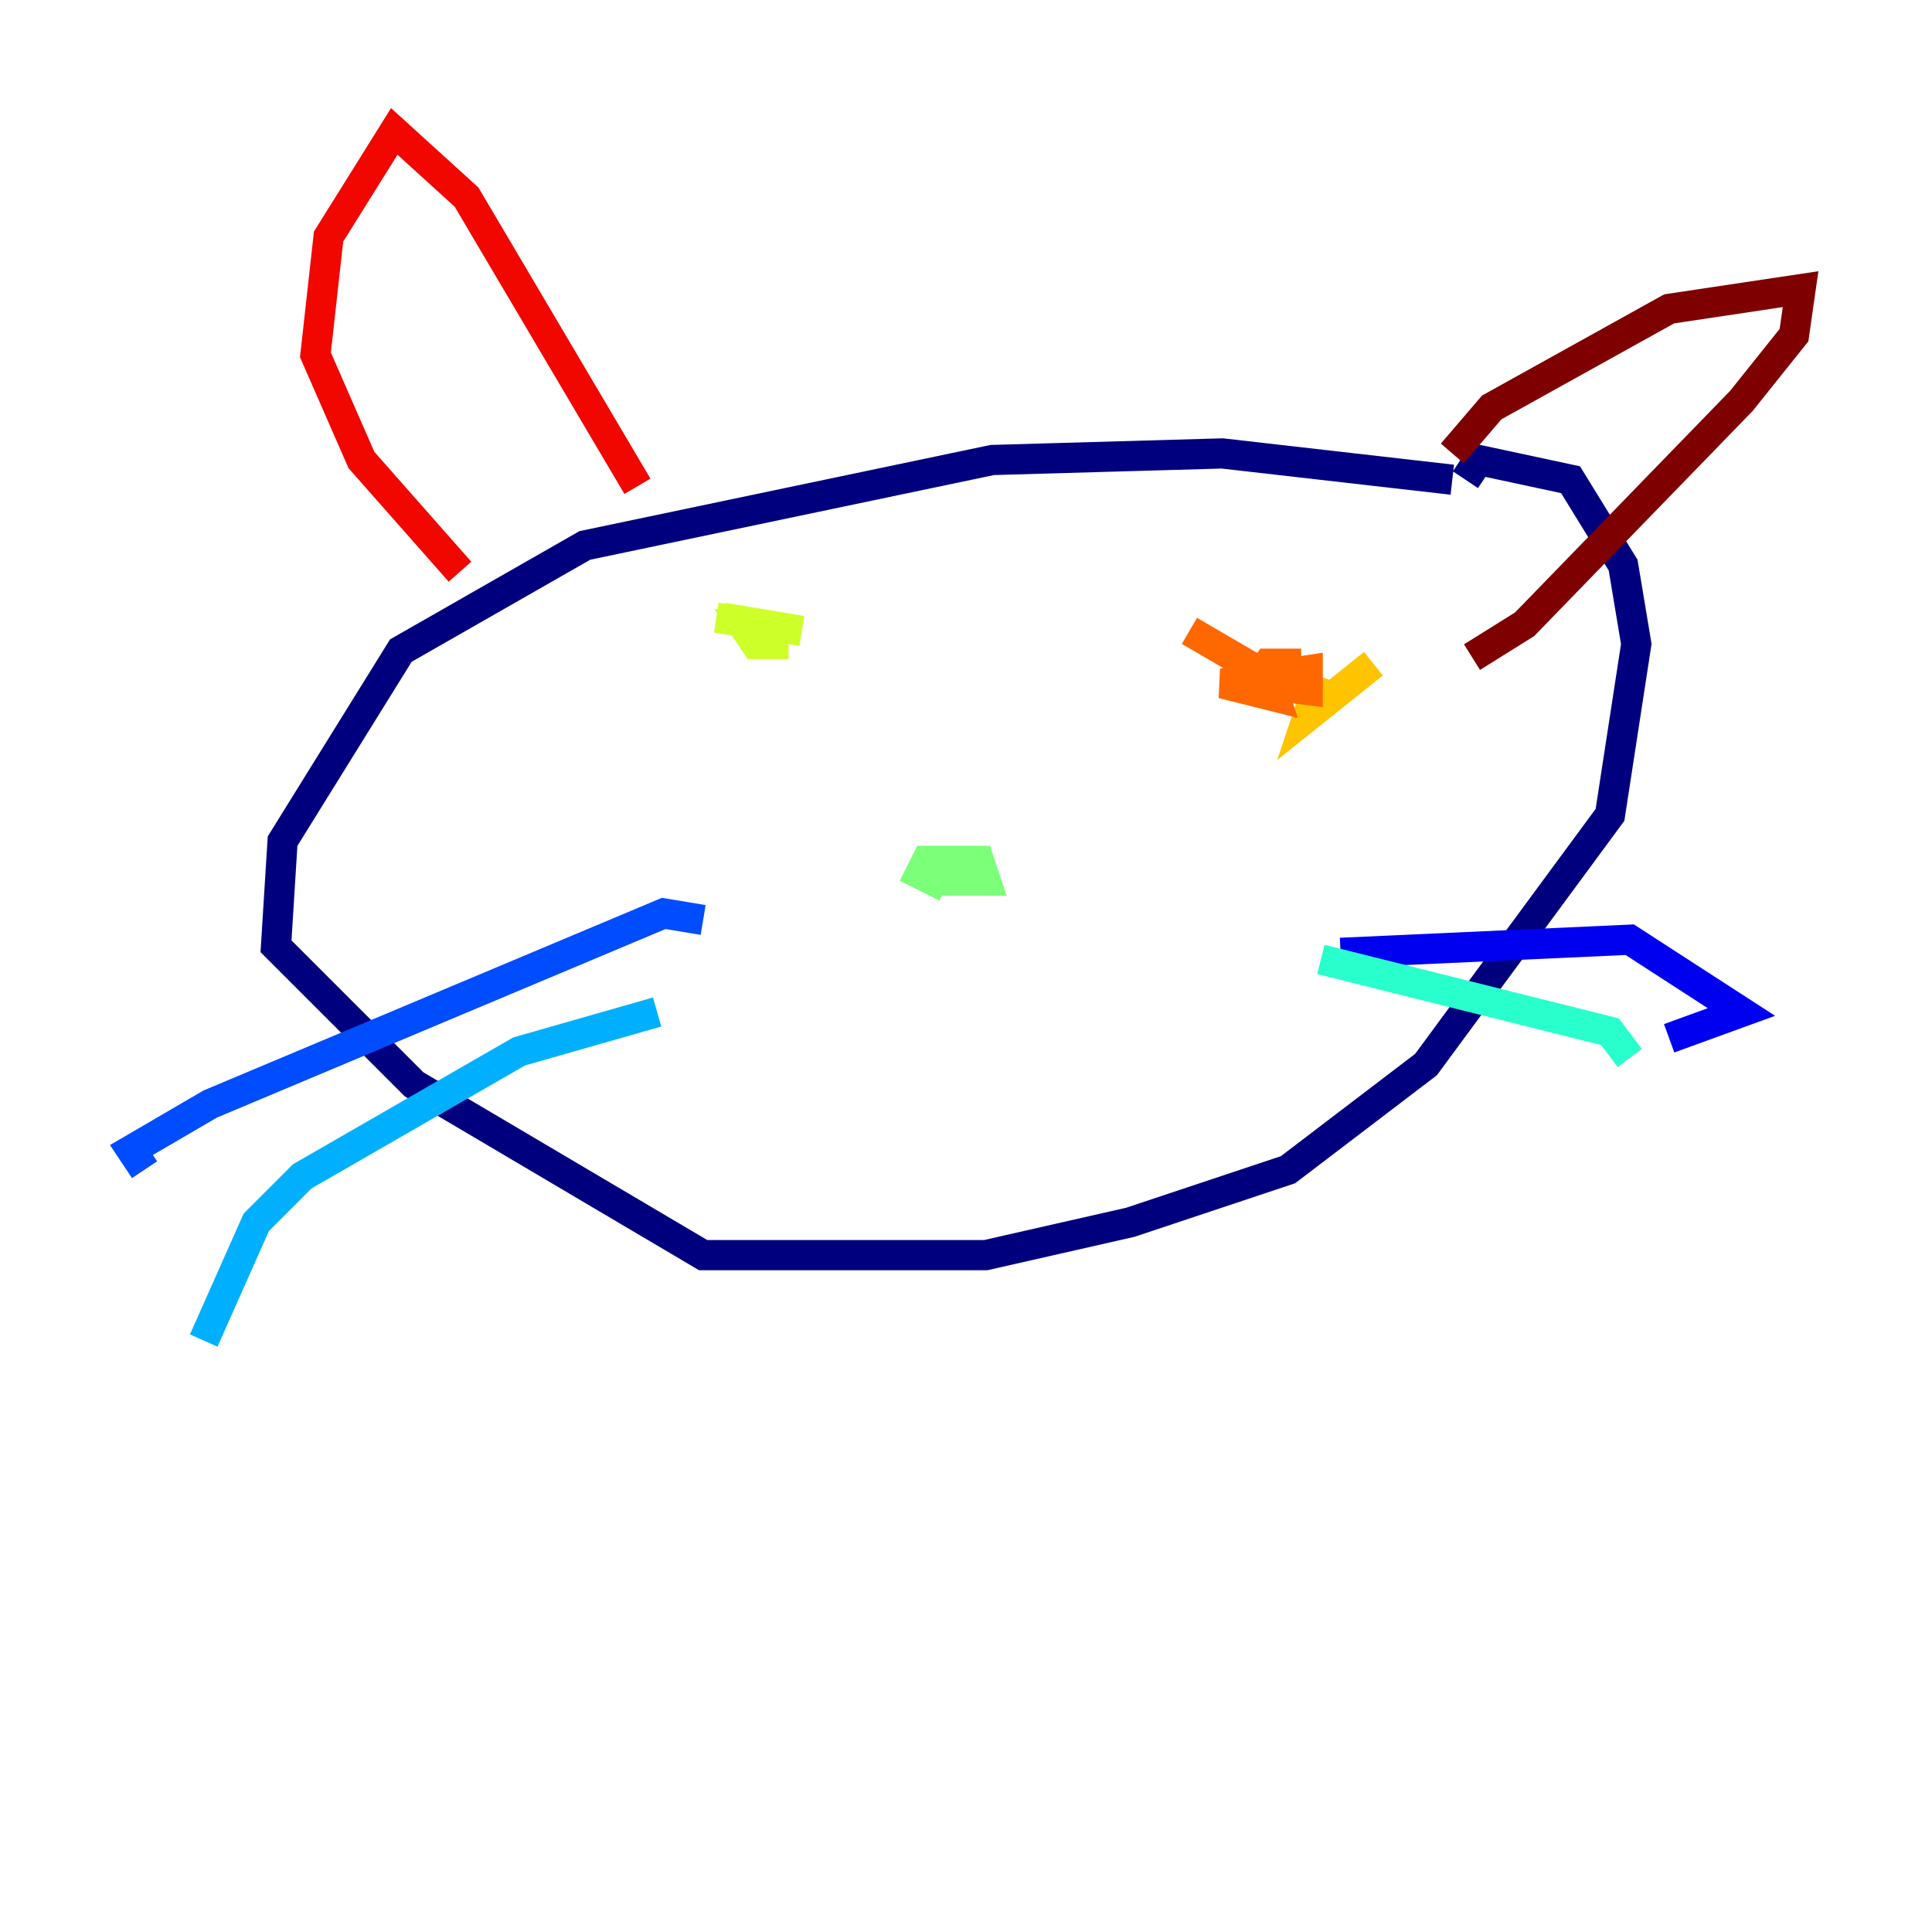 <?xml version="1.0" encoding="utf-8" ?>
<svg baseProfile="tiny" height="128" version="1.2" viewBox="0,0,128,128" width="128" xmlns="http://www.w3.org/2000/svg" xmlns:ev="http://www.w3.org/2001/xml-events" xmlns:xlink="http://www.w3.org/1999/xlink"><defs /><polyline fill="none" points="96.218,31.782 80.98,30.041 65.742,30.476 38.748,36.136 26.558,43.102 18.721,55.728 18.286,62.694 27.429,71.837 46.585,83.156 65.306,83.156 74.884,80.98 85.333,77.497 94.476,70.531 106.667,53.986 108.408,42.667 107.537,37.442 104.054,31.782 97.959,30.476 97.088,31.782" stroke="#00007f" stroke-width="2" /><polyline fill="none" points="88.816,63.129 107.973,62.258 115.374,67.048 110.585,68.789" stroke="#0000f1" stroke-width="2" /><polyline fill="none" points="46.585,60.952 43.973,60.517 13.932,73.143 8.707,76.191 9.578,77.497" stroke="#004cff" stroke-width="2" /><polyline fill="none" points="43.537,67.048 34.395,69.66 20.027,77.932 16.98,80.98 13.497,88.816" stroke="#00b0ff" stroke-width="2" /><polyline fill="none" points="87.51,63.565 106.667,68.354 107.973,70.095" stroke="#29ffcd" stroke-width="2" /><polyline fill="none" points="61.823,58.34 65.306,58.34 64.871,57.034 61.388,57.034 60.952,57.905 62.694,58.776" stroke="#7cff79" stroke-width="2" /><polyline fill="none" points="47.456,40.925 53.116,41.796 47.891,40.925 50.503,41.361 49.197,41.361 50.068,42.667 52.245,42.667" stroke="#cdff29" stroke-width="2" /><polyline fill="none" points="90.993,43.973 86.639,47.456 87.51,44.843" stroke="#ffc400" stroke-width="2" /><polyline fill="none" points="86.204,43.973 84.027,43.973 83.156,45.279 86.639,45.714 86.639,44.408 80.98,45.279 84.463,46.15 84.027,44.843 78.803,41.796" stroke="#ff6700" stroke-width="2" /><polyline fill="none" points="42.231,32.218 30.912,13.061 26.122,8.707 21.769,15.674 20.898,23.51 23.946,30.476 30.476,37.878" stroke="#f10700" stroke-width="2" /><polyline fill="none" points="96.218,30.041 98.83,26.993 110.585,20.463 119.293,19.157 118.857,22.204 115.374,26.558 101.007,41.361 97.524,43.537" stroke="#7f0000" stroke-width="2" /></svg>